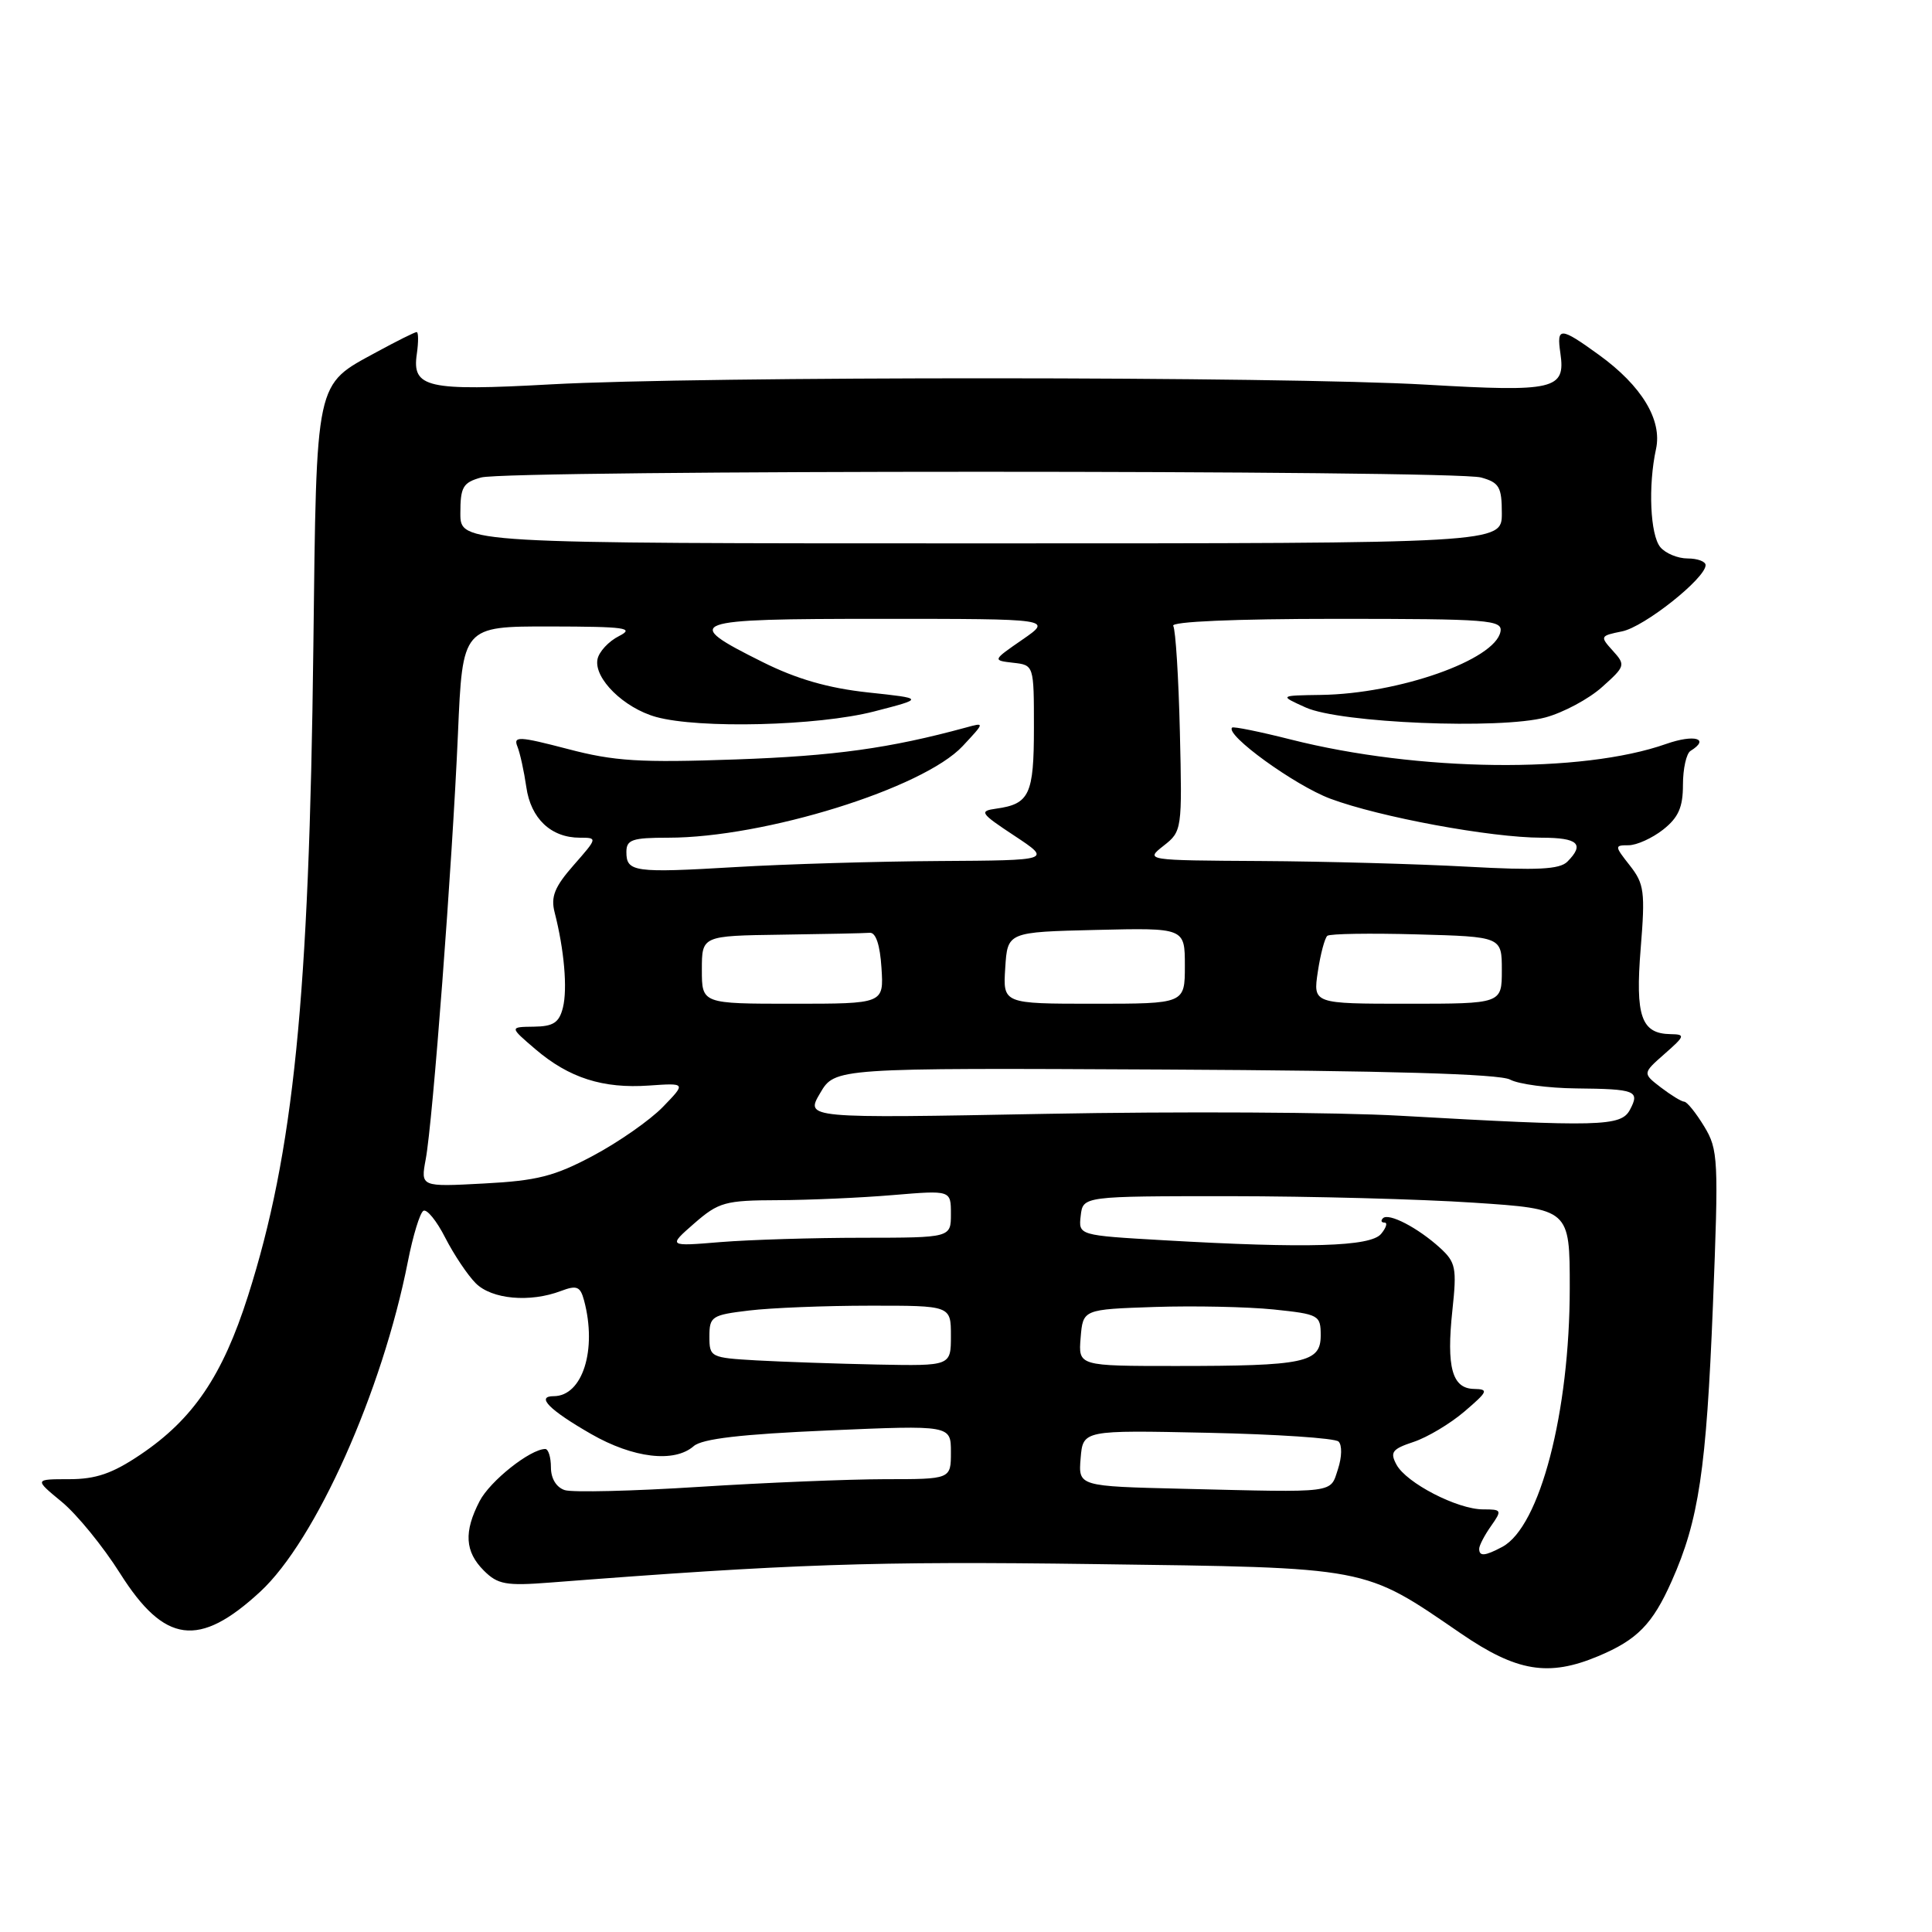 <?xml version="1.0" encoding="UTF-8" standalone="no"?>
<!DOCTYPE svg PUBLIC "-//W3C//DTD SVG 1.1//EN" "http://www.w3.org/Graphics/SVG/1.1/DTD/svg11.dtd" >
<svg xmlns="http://www.w3.org/2000/svg" xmlns:xlink="http://www.w3.org/1999/xlink" version="1.1" viewBox="0 0 256 256">
 <g >
 <path fill="currentColor"
d=" M 211.75 219.46 C 216.94 217.29 218.97 215.22 221.51 209.50 C 225.10 201.45 226.10 194.73 226.97 173.00 C 227.74 153.56 227.68 152.33 225.81 149.25 C 224.72 147.46 223.54 145.99 223.17 145.98 C 222.80 145.97 221.41 145.11 220.07 144.09 C 217.64 142.22 217.64 142.22 220.57 139.64 C 223.28 137.26 223.34 137.06 221.37 137.03 C 217.47 136.97 216.67 134.68 217.40 125.67 C 218.01 118.15 217.87 117.11 215.96 114.68 C 213.92 112.09 213.92 112.00 215.79 112.00 C 216.86 112.00 218.92 111.07 220.37 109.93 C 222.40 108.33 223.00 106.97 223.00 103.99 C 223.00 101.86 223.45 99.84 224.00 99.50 C 226.64 97.87 224.53 97.26 220.79 98.57 C 209.61 102.52 187.93 102.26 171.04 97.99 C 166.93 96.95 163.43 96.24 163.26 96.41 C 162.30 97.36 171.55 104.06 176.27 105.83 C 182.80 108.27 197.53 110.99 204.25 111.00 C 209.11 111.00 210.01 111.84 207.68 114.18 C 206.66 115.20 203.69 115.35 194.43 114.84 C 187.87 114.48 175.58 114.14 167.12 114.09 C 151.73 114.00 151.73 114.00 154.19 112.06 C 156.62 110.16 156.65 109.93 156.34 97.00 C 156.17 89.77 155.77 83.44 155.46 82.93 C 155.11 82.37 163.60 82.00 177.01 82.00 C 197.29 82.00 199.12 82.14 198.82 83.70 C 198.10 87.44 185.36 91.93 175.04 92.08 C 169.50 92.16 169.50 92.16 173.00 93.74 C 177.56 95.81 198.77 96.68 204.79 95.06 C 207.15 94.42 210.52 92.62 212.28 91.04 C 215.37 88.28 215.42 88.12 213.70 86.22 C 211.98 84.32 212.02 84.25 214.93 83.66 C 217.86 83.08 226.00 76.63 226.00 74.88 C 226.00 74.40 224.93 74.00 223.62 74.00 C 222.31 74.00 220.68 73.32 220.00 72.50 C 218.66 70.88 218.37 64.38 219.43 59.50 C 220.27 55.64 217.53 51.12 211.88 47.03 C 206.73 43.30 206.24 43.28 206.76 46.81 C 207.46 51.62 206.01 51.96 188.98 50.97 C 169.95 49.86 92.79 49.84 73.00 50.93 C 56.58 51.84 54.57 51.38 55.23 46.91 C 55.46 45.31 55.45 44.00 55.21 44.00 C 54.97 44.00 52.58 45.19 49.90 46.65 C 41.70 51.11 41.95 49.94 41.52 85.79 C 40.97 132.31 38.91 152.74 32.86 171.72 C 29.49 182.30 25.60 188.04 18.60 192.75 C 14.89 195.25 12.71 196.00 9.16 196.00 C 4.54 196.00 4.54 196.00 8.18 199.00 C 10.18 200.65 13.66 204.91 15.91 208.48 C 21.80 217.80 26.36 218.40 34.47 210.92 C 41.82 204.14 50.66 184.39 54.05 167.14 C 54.72 163.73 55.64 160.72 56.10 160.44 C 56.55 160.16 57.86 161.76 59.00 164.01 C 60.15 166.25 61.96 168.96 63.04 170.04 C 65.17 172.17 70.23 172.62 74.33 171.06 C 76.43 170.27 76.89 170.45 77.39 172.31 C 79.14 178.84 77.19 185.00 73.37 185.00 C 70.97 185.00 72.78 186.83 78.32 190.01 C 83.91 193.22 89.35 193.86 91.92 191.62 C 93.04 190.64 98.22 190.04 109.75 189.54 C 126.00 188.84 126.00 188.84 126.00 192.42 C 126.00 196.00 126.00 196.00 117.25 196.00 C 112.44 196.01 101.34 196.46 92.59 197.02 C 83.85 197.58 75.86 197.77 74.84 197.45 C 73.72 197.09 73.00 195.92 73.00 194.43 C 73.00 193.09 72.66 192.00 72.25 192.00 C 70.26 192.01 64.93 196.24 63.55 198.91 C 61.44 202.98 61.60 205.60 64.11 208.11 C 65.95 209.95 67.04 210.15 72.86 209.70 C 104.75 207.23 115.72 206.85 145.00 207.25 C 181.72 207.74 180.55 207.52 193.60 216.46 C 200.98 221.51 205.18 222.21 211.75 219.46 Z  M 196.00 205.22 C 196.00 204.79 196.70 203.44 197.56 202.22 C 199.05 200.10 199.00 200.00 196.52 200.00 C 193.11 200.00 186.34 196.50 185.04 194.07 C 184.15 192.42 184.47 192.00 187.31 191.06 C 189.12 190.46 192.16 188.65 194.05 187.03 C 197.16 184.37 197.29 184.08 195.32 184.04 C 192.41 183.99 191.64 181.18 192.45 173.61 C 193.05 168.01 192.90 167.26 190.81 165.35 C 187.88 162.68 184.00 160.67 183.25 161.42 C 182.93 161.74 183.02 162.00 183.46 162.00 C 183.89 162.00 183.68 162.68 183.00 163.50 C 181.59 165.19 173.26 165.44 154.20 164.34 C 142.90 163.69 142.90 163.69 143.20 161.09 C 143.50 158.50 143.50 158.50 163.00 158.50 C 173.72 158.51 188.24 158.89 195.25 159.36 C 208.00 160.20 208.00 160.20 208.00 170.64 C 208.00 187.12 204.05 202.30 199.06 204.97 C 196.75 206.20 196.00 206.26 196.00 205.22 Z  M 156.69 197.27 C 142.88 196.94 142.88 196.94 143.19 193.22 C 143.50 189.50 143.50 189.50 160.00 189.85 C 169.07 190.04 176.89 190.56 177.36 191.01 C 177.85 191.47 177.81 193.07 177.29 194.66 C 176.21 197.91 177.34 197.77 156.69 197.27 Z  M 100.25 180.26 C 94.15 179.91 94.00 179.84 94.00 177.09 C 94.00 174.44 94.31 174.24 99.25 173.65 C 102.14 173.30 109.34 173.01 115.25 173.01 C 126.00 173.00 126.00 173.00 126.00 177.00 C 126.00 181.00 126.00 181.00 116.25 180.81 C 110.89 180.70 103.69 180.45 100.25 180.26 Z  M 143.19 177.25 C 143.50 173.50 143.50 173.50 153.00 173.18 C 158.22 173.01 165.31 173.16 168.75 173.51 C 174.77 174.14 175.00 174.26 175.00 176.95 C 175.00 180.56 172.91 181.00 155.81 181.00 C 142.88 181.00 142.88 181.00 143.19 177.25 Z  M 92.00 162.10 C 95.23 159.29 96.08 159.05 103.10 159.03 C 107.28 159.01 114.14 158.71 118.35 158.35 C 126.00 157.71 126.00 157.71 126.00 160.85 C 126.00 164.00 126.00 164.00 114.25 164.01 C 107.79 164.01 99.35 164.27 95.50 164.58 C 88.50 165.16 88.50 165.16 92.00 162.10 Z  M 56.41 153.61 C 57.35 148.60 59.92 114.63 60.68 97.25 C 61.29 83.00 61.29 83.00 72.90 83.01 C 82.89 83.03 84.15 83.20 82.01 84.29 C 80.64 84.98 79.36 86.37 79.17 87.36 C 78.68 89.89 82.66 93.81 86.93 95.00 C 92.64 96.58 108.34 96.19 115.79 94.28 C 122.50 92.55 122.50 92.55 115.00 91.75 C 109.75 91.18 105.56 89.98 101.04 87.72 C 90.18 82.31 91.03 82.00 116.65 82.00 C 139.46 82.00 139.46 82.00 135.48 84.75 C 131.50 87.50 131.50 87.50 134.25 87.82 C 137.00 88.13 137.00 88.13 137.00 96.44 C 137.00 105.28 136.41 106.54 132.00 107.15 C 129.70 107.47 129.88 107.75 134.43 110.75 C 139.34 114.00 139.34 114.00 124.42 114.09 C 116.21 114.14 104.10 114.50 97.50 114.89 C 84.01 115.69 83.00 115.55 83.00 112.89 C 83.00 111.26 83.77 111.00 88.54 111.00 C 101.30 111.00 122.33 104.46 127.56 98.86 C 130.50 95.71 130.50 95.71 128.00 96.40 C 117.90 99.15 110.57 100.17 97.50 100.63 C 84.78 101.08 81.39 100.87 75.21 99.24 C 68.77 97.56 67.99 97.52 68.56 98.92 C 68.91 99.79 69.44 102.21 69.74 104.29 C 70.33 108.46 73.01 111.00 76.83 111.00 C 79.19 111.00 79.18 111.03 76.01 114.64 C 73.49 117.51 72.96 118.82 73.49 120.89 C 74.76 125.83 75.21 131.02 74.59 133.51 C 74.09 135.51 73.32 136.01 70.73 136.04 C 67.50 136.08 67.50 136.08 70.95 139.03 C 75.40 142.83 79.89 144.27 86.00 143.84 C 90.91 143.50 90.91 143.50 87.83 146.68 C 86.13 148.43 81.99 151.32 78.62 153.12 C 73.47 155.87 71.17 156.45 64.11 156.82 C 55.73 157.27 55.73 157.27 56.41 153.61 Z  M 185.50 147.84 C 177.25 147.37 156.15 147.26 138.60 147.59 C 106.70 148.19 106.70 148.19 108.67 144.85 C 110.63 141.50 110.63 141.50 154.33 141.72 C 183.88 141.87 198.70 142.30 200.09 143.05 C 201.22 143.66 205.16 144.18 208.83 144.22 C 216.75 144.30 217.32 144.53 215.97 147.06 C 214.79 149.27 211.99 149.34 185.50 147.84 Z  M 93.00 128.50 C 93.00 124.00 93.00 124.00 103.50 123.85 C 109.28 123.77 114.56 123.66 115.25 123.60 C 116.05 123.54 116.61 125.21 116.80 128.25 C 117.11 133.00 117.11 133.00 105.05 133.00 C 93.00 133.00 93.00 133.00 93.00 128.50 Z  M 133.20 128.25 C 133.50 123.50 133.50 123.50 145.25 123.22 C 157.00 122.94 157.00 122.94 157.00 127.97 C 157.00 133.00 157.00 133.00 144.95 133.00 C 132.89 133.00 132.89 133.00 133.20 128.25 Z  M 174.62 128.75 C 174.97 126.41 175.54 124.28 175.88 124.00 C 176.22 123.72 181.56 123.64 187.75 123.81 C 199.00 124.12 199.00 124.12 199.00 128.56 C 199.00 133.00 199.00 133.00 186.49 133.00 C 173.98 133.00 173.98 133.00 174.62 128.75 Z  M 61.00 68.02 C 61.00 64.53 61.34 63.94 63.75 63.27 C 67.34 62.26 192.66 62.26 196.25 63.27 C 198.66 63.94 199.00 64.53 199.00 68.02 C 199.00 72.00 199.00 72.00 130.00 72.00 C 61.00 72.00 61.00 72.00 61.00 68.02 Z "/>
</g>
</svg>